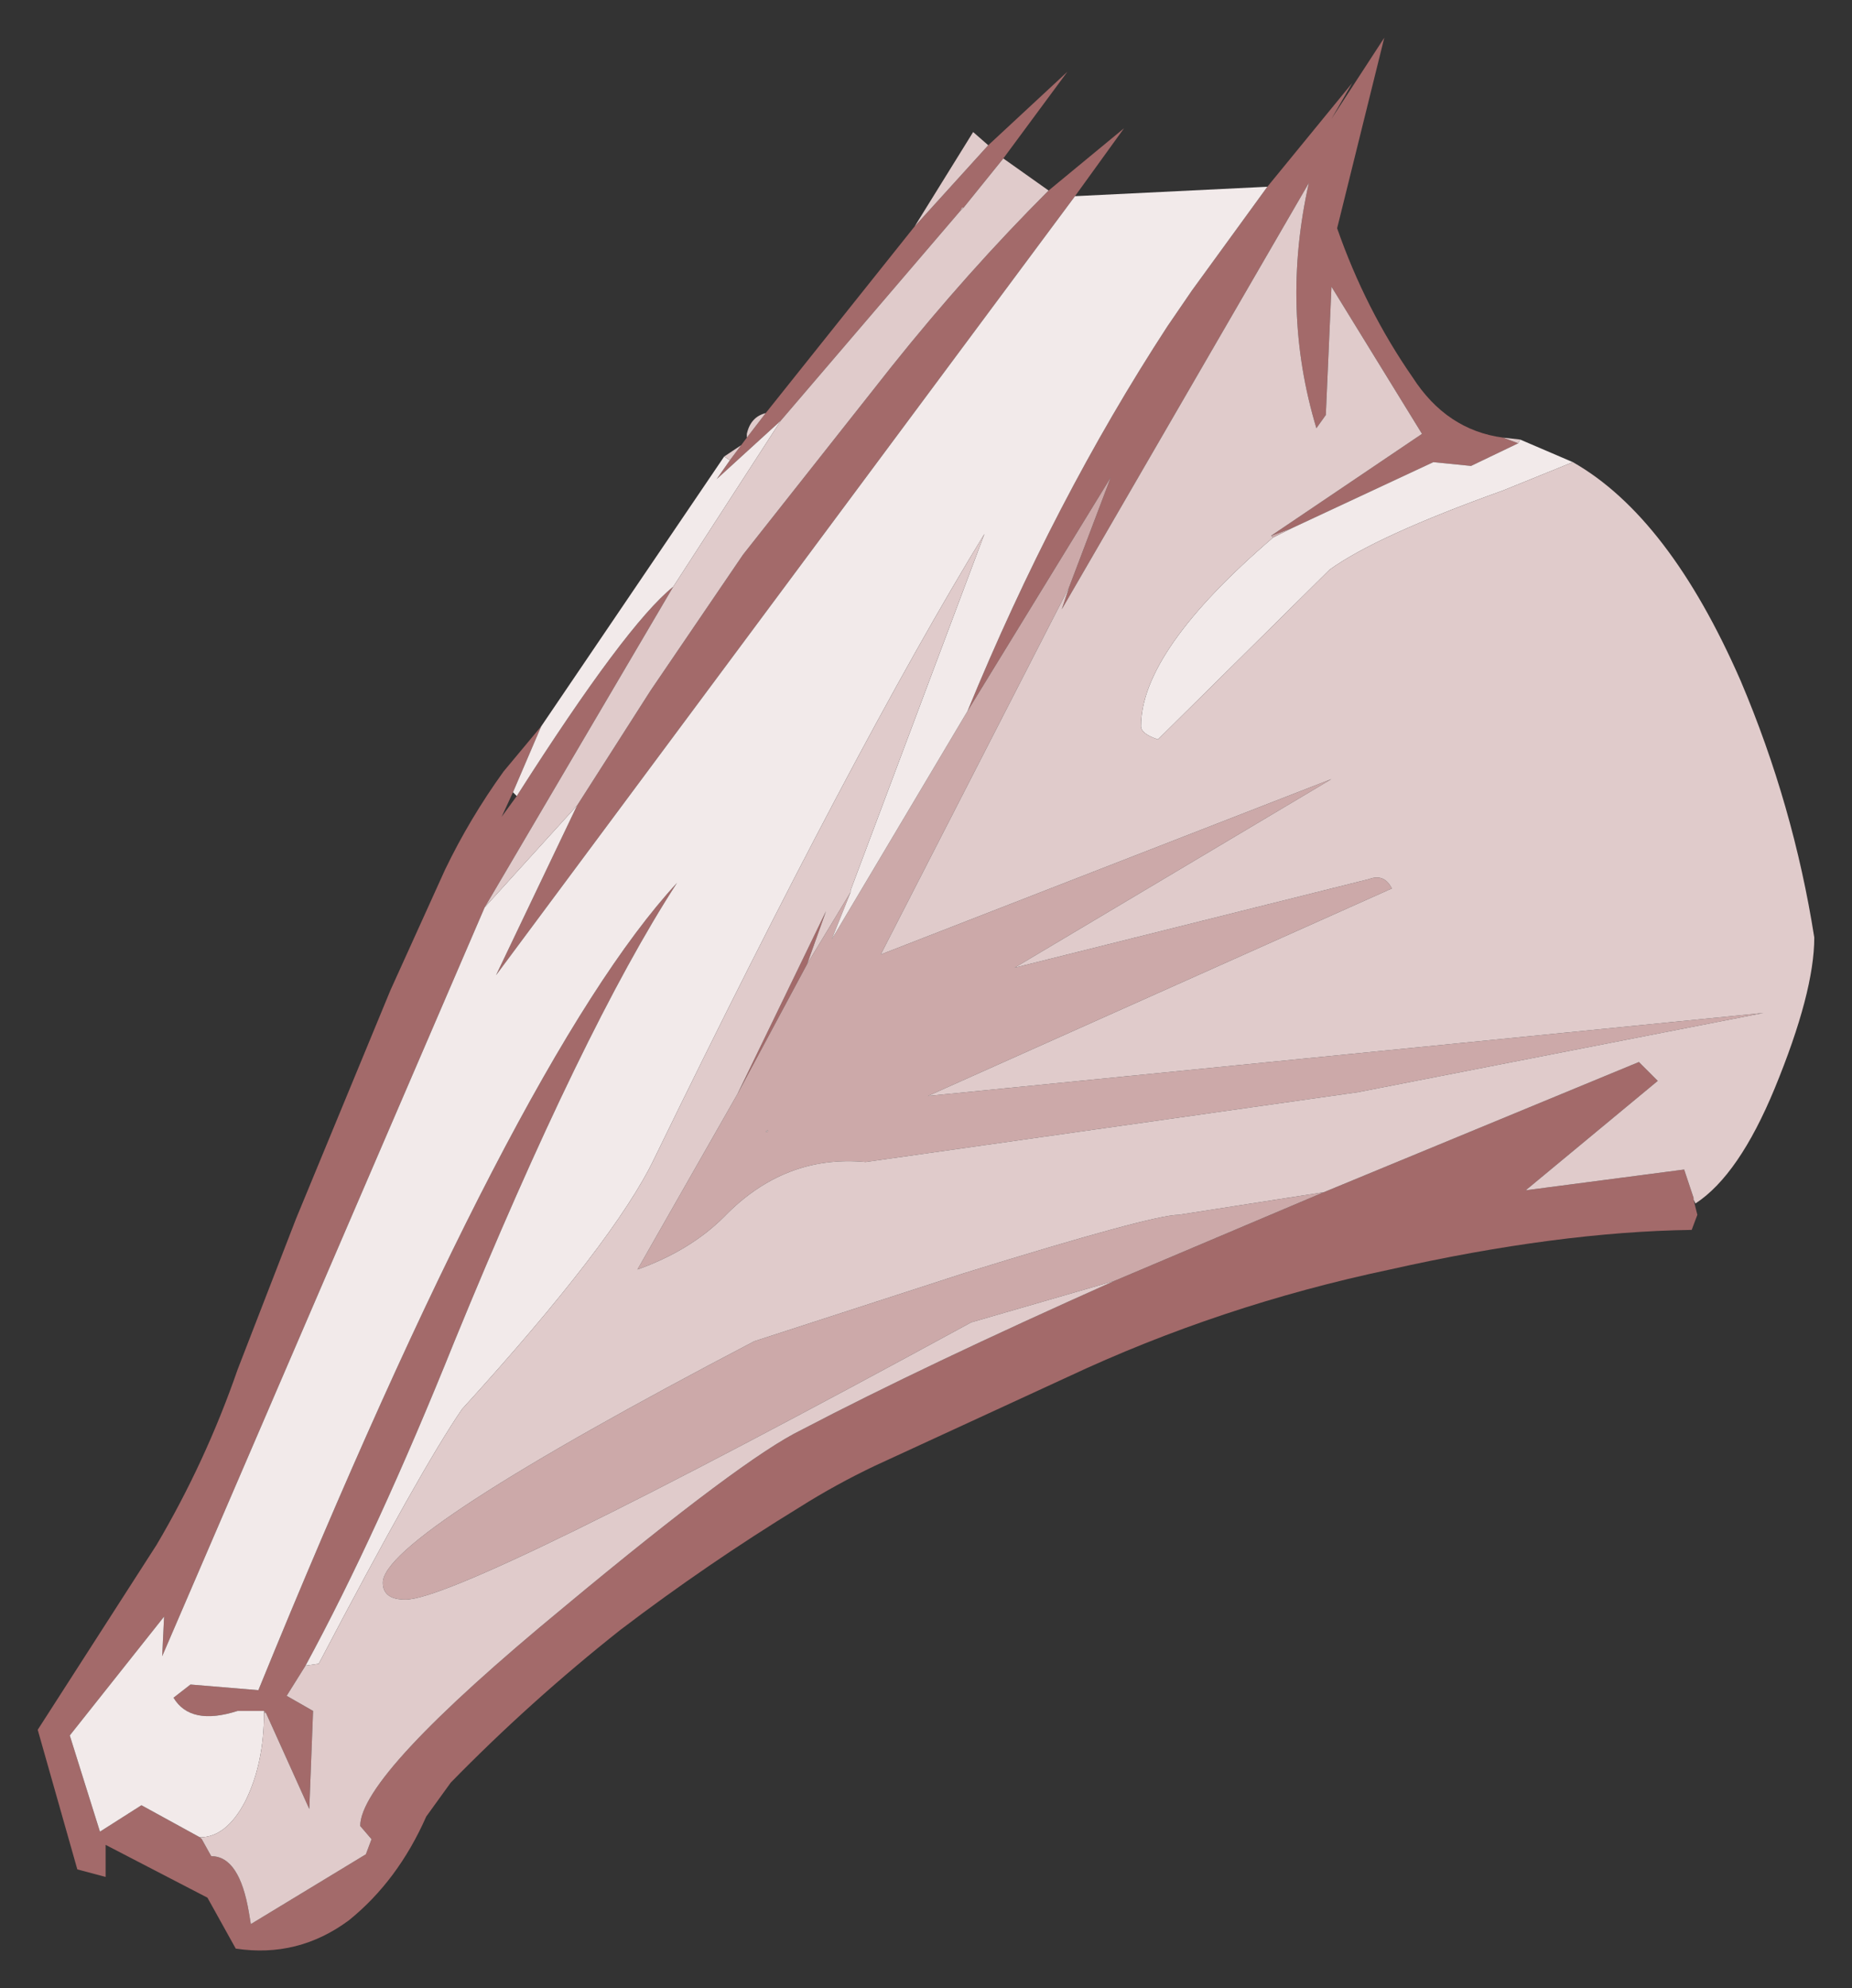<?xml version="1.0" encoding="UTF-8" standalone="no"?>
<svg xmlns:xlink="http://www.w3.org/1999/xlink" height="52.7px" width="49.1px" xmlns="http://www.w3.org/2000/svg">
  <rect width="100%" height="100%" fill="#333333" stroke="none"/>
  <g transform="matrix(1.0, 0.0, 0.0, 1.0, -23.95, 19.9)">
    <path d="M51.75 -14.85 L53.75 -16.5 52.45 -14.7 37.1 5.95 39.25 1.45 41.2 -1.6 43.65 -5.2 47.6 -10.2 Q49.6 -12.7 51.75 -14.85 M57.55 -14.95 L59.8 -17.7 59.25 -16.75 60.65 -18.9 59.4 -13.85 Q60.15 -11.7 61.4 -9.9 62.3 -8.5 63.8 -8.3 L64.2 -8.15 62.95 -7.55 61.95 -7.65 58.2 -5.9 57.65 -5.7 61.65 -8.4 59.25 -12.3 59.1 -8.9 58.85 -8.55 Q57.9 -11.7 58.65 -15.05 L52.1 -3.75 52.3 -4.35 53.4 -7.25 49.6 -1.05 Q51.9 -6.65 54.9 -11.25 L55.55 -12.2 57.55 -14.95 M68.85 11.9 L68.95 12.3 68.8 12.7 Q65.25 12.75 60.8 13.75 56.3 14.7 52.25 16.6 L47.15 18.95 Q46.1 19.45 45.15 20.05 42.7 21.55 40.4 23.3 38.0 25.2 35.9 27.35 L35.25 28.25 Q34.5 29.95 33.2 31.0 31.85 32.0 30.2 31.75 L29.45 30.4 26.75 29.0 26.75 29.85 26.0 29.65 24.95 25.95 28.1 21.05 Q29.4 18.85 30.25 16.4 L31.8 12.4 34.3 6.35 35.75 3.15 Q36.4 1.8 37.3 0.55 L38.3 -0.65 37.55 1.1 37.25 1.75 37.65 1.2 Q40.55 -3.35 41.8 -4.35 L36.8 4.15 28.25 24.0 28.3 22.95 25.8 26.1 26.6 28.65 27.7 27.95 29.25 28.8 29.3 28.85 29.55 29.3 Q30.3 29.3 30.55 30.8 L30.6 31.1 33.65 29.25 33.8 28.85 33.5 28.5 Q33.5 27.15 38.9 22.7 43.65 18.75 45.2 18.0 48.45 16.3 53.5 14.05 L59.05 11.7 67.4 8.25 67.9 8.75 64.4 11.65 68.6 11.1 68.85 11.85 68.85 11.9 M43.6 -8.1 L43.75 -8.3 44.25 -8.95 48.2 -13.9 50.15 -16.05 52.25 -18.0 50.55 -15.7 49.5 -14.4 49.45 -14.4 49.4 -14.3 44.65 -8.75 42.95 -7.2 43.3 -7.7 43.6 -8.1 M43.5 9.1 L45.85 4.25 45.35 5.65 43.5 9.1 M32.05 24.25 L31.55 25.05 32.25 25.45 32.15 28.05 31.0 25.5 30.95 25.45 30.25 25.45 Q29.0 25.85 28.55 25.1 L29.0 24.75 30.8 24.9 Q37.65 8.1 41.9 3.5 39.4 7.35 36.0 15.65 33.95 20.75 32.05 24.25" fill="#a36a6a" fill-rule="evenodd" stroke="none"/>
    <path d="M49.4 -14.3 L49.45 -14.4 49.5 -14.4 49.4 -14.3 M52.3 -4.35 L47.3 5.4 59.25 0.75 50.85 5.75 60.25 3.4 Q60.65 3.25 60.85 3.65 L48.55 9.15 70.7 6.95 59.95 9.05 46.9 10.9 Q44.75 10.7 43.15 12.35 42.25 13.25 40.85 13.75 L43.5 9.1 45.35 5.65 46.5 3.75 46.0 5.0 49.6 -1.05 53.4 -7.25 52.3 -4.35 M31.0 25.5 L30.95 25.5 30.95 25.45 31.0 25.5 M53.5 14.05 L49.7 15.15 Q36.2 22.5 34.7 22.5 34.1 22.5 34.1 22.05 34.1 20.8 43.95 15.65 L49.5 13.85 Q54.5 12.3 55.2 12.3 L59.05 11.7 53.5 14.05 M57.65 -5.7 L58.2 -5.9 57.7 -5.65 57.65 -5.7 M44.25 10.1 L44.3 10.1 44.3 10.05 44.25 10.1" fill="#cca9a9" fill-rule="evenodd" stroke="none"/>
    <path d="M52.45 -14.7 L57.55 -14.95 55.55 -12.2 54.9 -11.25 Q51.9 -6.65 49.6 -1.05 L46.0 5.0 46.5 3.75 46.5 3.7 50.05 -5.75 Q46.6 -0.1 41.3 10.8 40.25 13.0 36.2 17.45 35.1 19.05 32.4 24.2 L32.05 24.25 Q33.95 20.75 36.0 15.65 39.4 7.35 41.9 3.5 37.65 8.1 30.8 24.9 L29.0 24.75 28.55 25.1 Q29.0 25.85 30.25 25.45 L30.95 25.45 30.95 25.5 Q30.95 26.85 30.45 27.85 29.95 28.8 29.25 28.8 L27.7 27.95 26.6 28.65 25.8 26.1 28.3 22.95 28.25 24.0 36.8 4.15 39.25 1.45 37.1 5.95 52.45 -14.7 M64.25 -8.25 L65.65 -7.65 63.8 -6.9 Q60.45 -5.7 59.2 -4.8 L54.65 -0.3 Q54.2 -0.45 54.2 -0.65 54.2 -2.65 57.7 -5.65 L58.2 -5.9 61.95 -7.65 62.95 -7.55 64.2 -8.15 64.25 -8.25 M38.3 -0.65 L43.15 -7.8 43.3 -7.7 42.95 -7.2 44.65 -8.75 41.8 -4.35 Q40.55 -3.35 37.65 1.2 L37.55 1.1 38.3 -0.65" fill="url(#gradient0)" fill-rule="evenodd" stroke="none"/>
    <path d="M63.8 -8.3 L64.25 -8.25 64.2 -8.15 63.8 -8.3 M65.65 -7.65 Q68.2 -6.2 70.1 -1.85 71.5 1.45 72.05 4.95 72.05 6.4 71.0 8.95 70.05 11.25 68.9 12.0 L68.85 11.9 68.85 11.85 68.6 11.1 64.4 11.65 67.9 8.75 67.4 8.25 59.05 11.7 55.2 12.3 Q54.5 12.3 49.5 13.85 L43.95 15.65 Q34.1 20.8 34.1 22.05 34.1 22.5 34.7 22.5 36.2 22.5 49.7 15.15 L53.5 14.05 Q48.45 16.3 45.2 18.0 43.65 18.75 38.9 22.7 33.5 27.15 33.5 28.5 L33.8 28.85 33.65 29.25 30.6 31.1 30.55 30.8 Q30.3 29.3 29.55 29.3 L29.3 28.85 29.25 28.8 Q29.95 28.8 30.45 27.85 30.95 26.85 30.95 25.5 L31.0 25.5 32.15 28.05 32.25 25.45 31.55 25.05 32.05 24.25 32.4 24.2 Q35.1 19.05 36.2 17.45 40.25 13.0 41.3 10.8 46.6 -0.1 50.05 -5.75 L46.5 3.7 46.5 3.75 45.35 5.65 45.85 4.25 43.5 9.1 40.85 13.75 Q42.25 13.25 43.15 12.35 44.75 10.7 46.9 10.9 L59.95 9.05 70.7 6.95 48.55 9.15 60.85 3.65 Q60.65 3.25 60.25 3.4 L50.85 5.75 59.25 0.75 47.3 5.4 52.3 -4.35 52.1 -3.75 58.65 -15.05 Q57.9 -11.7 58.85 -8.55 L59.1 -8.9 59.25 -12.3 61.65 -8.4 57.65 -5.7 57.7 -5.65 Q54.2 -2.65 54.2 -0.65 54.2 -0.45 54.65 -0.3 L59.2 -4.8 Q60.45 -5.7 63.8 -6.9 L65.65 -7.65 M43.15 -7.8 L43.6 -8.1 43.3 -7.7 43.15 -7.8 M43.75 -8.3 L43.75 -8.4 Q43.85 -8.85 44.25 -8.95 L43.75 -8.3 M48.2 -13.9 L49.75 -16.4 50.15 -16.05 48.2 -13.9 M50.55 -15.7 L51.75 -14.85 Q49.6 -12.7 47.6 -10.2 L43.65 -5.2 41.2 -1.6 39.25 1.45 36.8 4.15 41.8 -4.35 44.65 -8.75 49.4 -14.3 49.5 -14.4 50.55 -15.7 M44.25 10.1 L44.3 10.05 44.3 10.1 44.25 10.1" fill="#e0cbcb" fill-rule="evenodd" stroke="none"/>
  </g>
  <defs>
    <radialGradient cx="0" cy="0" gradientTransform="matrix(0.013, 0.0, 0.0, 0.008, -42.9, -28.6)" gradientUnits="userSpaceOnUse" id="gradient0" r="819.2" spreadMethod="pad">
      <stop offset="0.478" stop-color="#ffffff"></stop>
      <stop offset="0.882" stop-color="#f2eaea"></stop>
    </radialGradient>
  </defs>
</svg>
